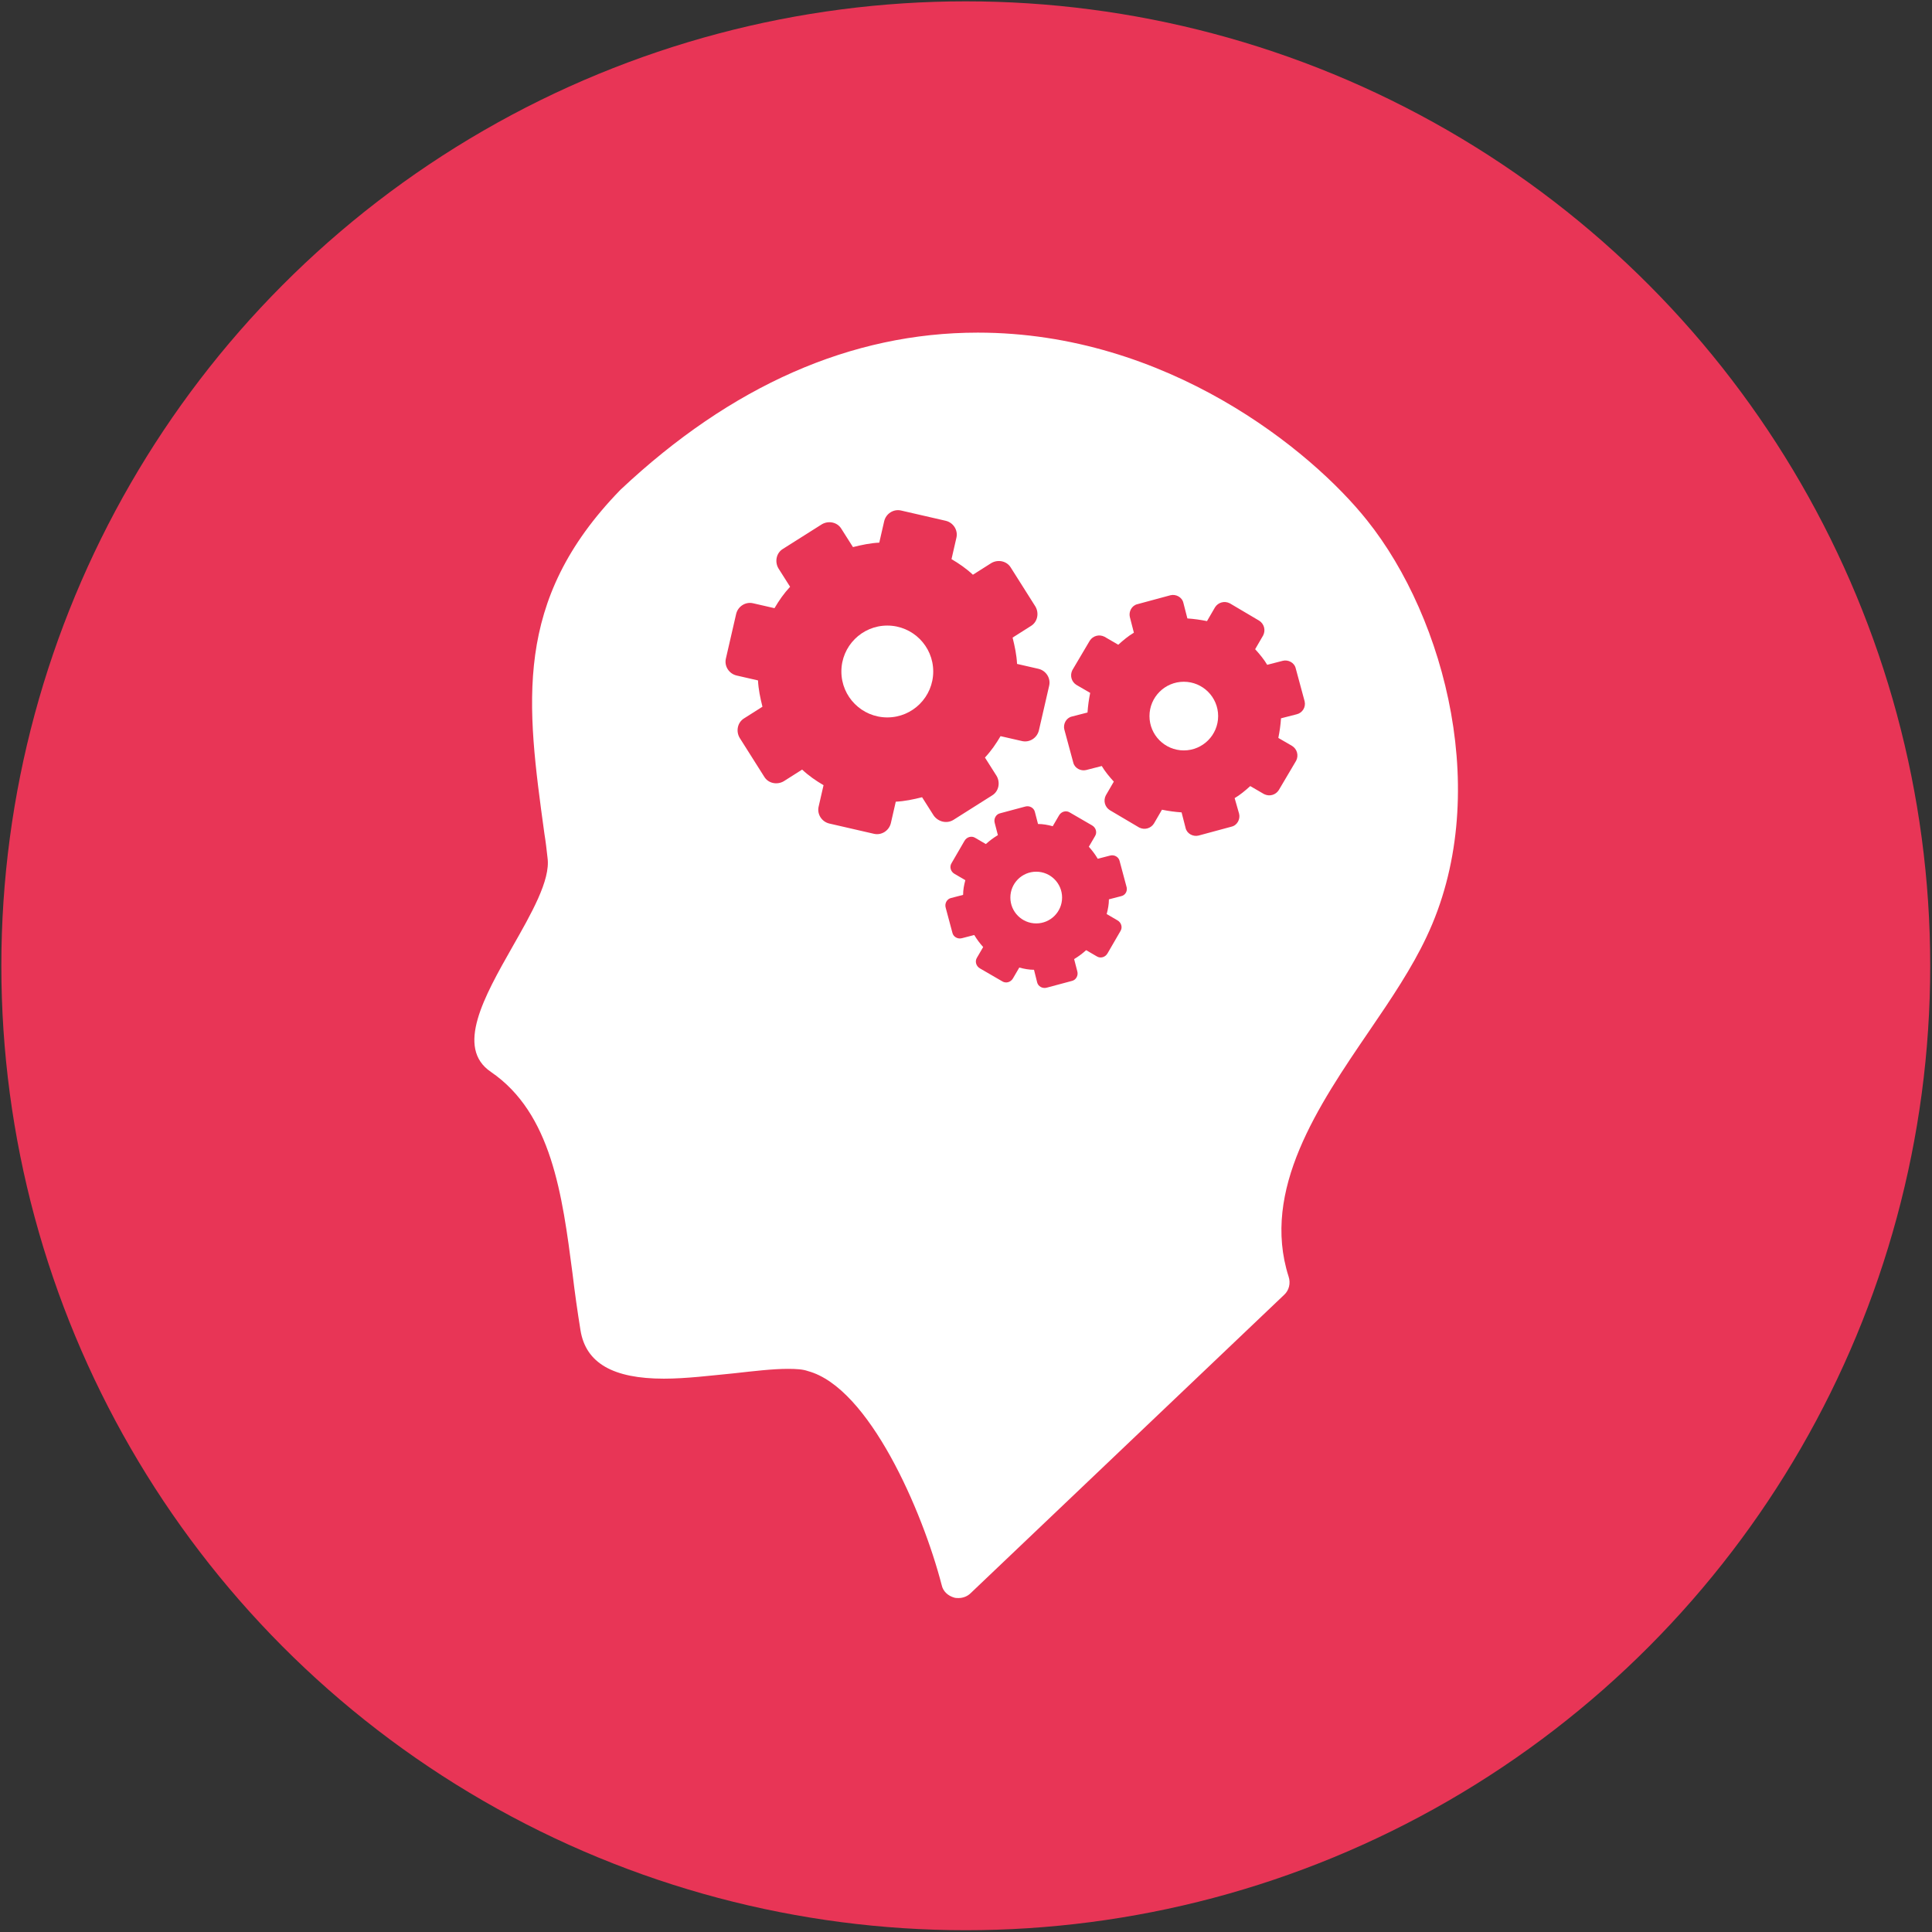 <?xml version="1.0" encoding="utf-8"?>
<!-- Generator: Adobe Illustrator 19.0.0, SVG Export Plug-In . SVG Version: 6.00 Build 0)  -->
<svg version="1.1" id="Capa_1" xmlns="http://www.w3.org/2000/svg" xmlns:xlink="http://www.w3.org/1999/xlink" x="0px" y="0px"
	 viewBox="-80 204.6 433.3 433.3" style="enable-background:new -80 204.6 433.3 433.3;" xml:space="preserve">
<rect x="-80" y="204.6" width="433.3" height="433.3" fill="#333333" stroke="none"/>
<style type="text/css">
	.st0{fill:#E83556;}
	.st1{fill:#FFFFFF;}
</style>
<circle class="st0" cx="136.6" cy="421.2" r="216.3"/>
<g>
	<g>
		<circle class="st1" cx="152.4" cy="405.9" r="5.8"/>
		<circle class="st1" cx="185.5" cy="365.2" r="7.7"/>
		<circle class="st1" cx="119" cy="355.2" r="10.3"/>
		<path class="st1" d="M226.6,321.3c-12.5-15.7-44.9-42.1-87.3-42.1c-28.4,0-55.3,11.9-80.1,35.2c-0.1,0.1-0.1,0.1-0.1,0.1
			c-24.2,24.9-21,48-17,77.1c0.3,1.8,0.5,3.6,0.7,5.4c0.7,5-3.7,12.6-7.9,20c-6.3,11.1-12.8,22.6-4.8,28c13.6,9.3,16,27.5,18.3,45.2
			c0.5,4.2,1.1,8.5,1.8,12.8c1.2,7.3,7.3,10.8,18.7,10.8c5,0,10.5-0.7,15.7-1.2c4.5-0.5,8.7-1,12.1-1c1.9,0,3.4,0.1,4.5,0.5
			c13.7,3.7,25.7,31.4,30,48c0.3,1.4,1.4,2.4,2.8,2.8c0.3,0.1,0.7,0.1,1,0.1c1,0,2-0.4,2.7-1.1L208,495c1.1-1,1.5-2.6,1-4.1
			c-6.2-19.4,6.7-38.4,18.1-55.1c5-7.3,9.6-14.2,12.8-21C254.8,383.5,244.2,343.3,226.6,321.3z M129.4,387.5l-2.6-4.1
			c-2,0.5-3.9,0.9-5.9,1l-1.1,4.8c-0.4,1.7-2.1,2.8-3.8,2.4l-10-2.3c-1.7-0.4-2.8-2.1-2.4-3.8l1.1-4.8c-1.7-1-3.3-2.1-4.8-3.5
			l-4.1,2.6c-1.5,0.9-3.5,0.5-4.4-1l-5.5-8.7c-0.9-1.5-0.5-3.5,1-4.4l4.1-2.6c-0.5-2-0.9-3.9-1-5.9l-4.8-1.1
			c-1.7-0.4-2.8-2.1-2.4-3.8l2.3-10c0.4-1.7,2.1-2.8,3.8-2.4l4.8,1.1c1-1.7,2.1-3.3,3.5-4.8l-2.6-4.1c-0.9-1.5-0.5-3.5,1-4.4
			l8.7-5.5c1.5-0.9,3.5-0.5,4.4,1l2.6,4.1c2-0.5,3.9-0.9,5.9-1l1.1-4.8c0.4-1.7,2.1-2.8,3.8-2.4l10,2.3c1.7,0.4,2.8,2.1,2.4,3.8
			l-1.1,4.8c1.7,1,3.3,2.1,4.8,3.5l4.1-2.6c1.5-0.9,3.5-0.5,4.4,1l5.5,8.7c0.9,1.5,0.5,3.5-1,4.4l-4.1,2.6c0.5,2,0.9,3.9,1,5.9
			l4.8,1.1c1.7,0.4,2.8,2.1,2.4,3.8l-2.3,10c-0.4,1.7-2.1,2.8-3.8,2.4l-4.8-1.1c-1,1.7-2.1,3.3-3.5,4.8l2.6,4.1
			c0.9,1.5,0.5,3.5-1,4.4l-8.7,5.5C132.3,389.4,130.4,388.9,129.4,387.5z M171.4,405.6l-2.7,0.7c0,1.1-0.2,2.2-0.5,3.3l2.4,1.4
			c0.9,0.5,1.2,1.6,0.7,2.4l-2.9,5c-0.5,0.9-1.6,1.2-2.4,0.7l-2.4-1.4c-0.9,0.8-1.7,1.4-2.7,2l0.7,2.7c0.3,1-0.3,2-1.2,2.2l-5.6,1.5
			c-1,0.3-2-0.3-2.2-1.2l-0.7-2.8c-1.1,0-2.2-0.2-3.3-0.5l-1.4,2.4c-0.5,0.9-1.6,1.2-2.4,0.7l-5-2.9c-0.9-0.5-1.2-1.6-0.7-2.4
			l1.4-2.4c-0.8-0.9-1.4-1.7-2-2.7l-2.7,0.7c-1,0.3-2-0.3-2.2-1.2l-1.5-5.6c-0.3-1,0.3-2,1.2-2.2l2.7-0.7c0-1.1,0.2-2.2,0.5-3.3
			l-2.4-1.4c-0.9-0.5-1.2-1.6-0.7-2.4l2.9-5c0.5-0.9,1.6-1.2,2.4-0.7l2.4,1.4c0.9-0.8,1.7-1.4,2.7-2l-0.7-2.7c-0.3-1,0.3-2,1.2-2.2
			l5.6-1.5c1-0.3,2,0.3,2.2,1.2l0.7,2.7c1.1,0,2.2,0.2,3.3,0.5l1.4-2.4c0.5-0.9,1.6-1.2,2.4-0.7l5,2.9c0.9,0.5,1.2,1.6,0.7,2.4
			l-1.4,2.4c0.8,0.9,1.4,1.7,2,2.7l2.7-0.7c1-0.3,2,0.3,2.2,1.2l1.5,5.6C173,404.4,172.4,405.4,171.4,405.6z M210.8,364.8l-3.5,0.9
			c-0.1,1.5-0.3,2.9-0.6,4.4l3.1,1.8c1.1,0.7,1.5,2.1,0.9,3.3l-3.9,6.6c-0.7,1.1-2.1,1.5-3.3,0.9l-3.1-1.8c-1.1,1-2.3,2-3.5,2.7
			l1,3.5c0.3,1.2-0.4,2.6-1.7,2.9l-7.4,2c-1.2,0.3-2.6-0.4-2.9-1.7l-0.9-3.5c-1.5-0.1-2.9-0.3-4.4-0.6l-1.8,3.1
			c-0.7,1.1-2.1,1.5-3.3,0.9l-6.6-3.9c-1.1-0.7-1.5-2.1-0.9-3.3l1.8-3.1c-1-1.1-2-2.3-2.7-3.5l-3.5,0.9c-1.2,0.3-2.6-0.4-2.9-1.7
			l-2-7.4c-0.3-1.2,0.4-2.6,1.7-2.9l3.5-0.9c0.1-1.5,0.3-2.9,0.6-4.4l-3.1-1.8c-1.1-0.7-1.5-2.1-0.9-3.3l3.9-6.6
			c0.7-1.1,2.1-1.5,3.3-0.9l3.1,1.8c1.1-1,2.3-2,3.5-2.7l-0.9-3.5c-0.3-1.2,0.4-2.6,1.7-2.9l7.4-2c1.2-0.3,2.6,0.4,2.9,1.7l0.9,3.5
			c1.5,0.1,2.9,0.3,4.4,0.6l1.8-3.1c0.7-1.1,2.1-1.5,3.3-0.9l6.6,3.9c1.1,0.7,1.5,2.1,0.9,3.3l-1.8,3.1c1,1.1,2,2.3,2.7,3.5l3.5-0.9
			c1.2-0.3,2.6,0.4,2.9,1.7l2,7.4C212.9,363.2,212.1,364.5,210.8,364.8z"/>
	</g>
</g>
</svg>
